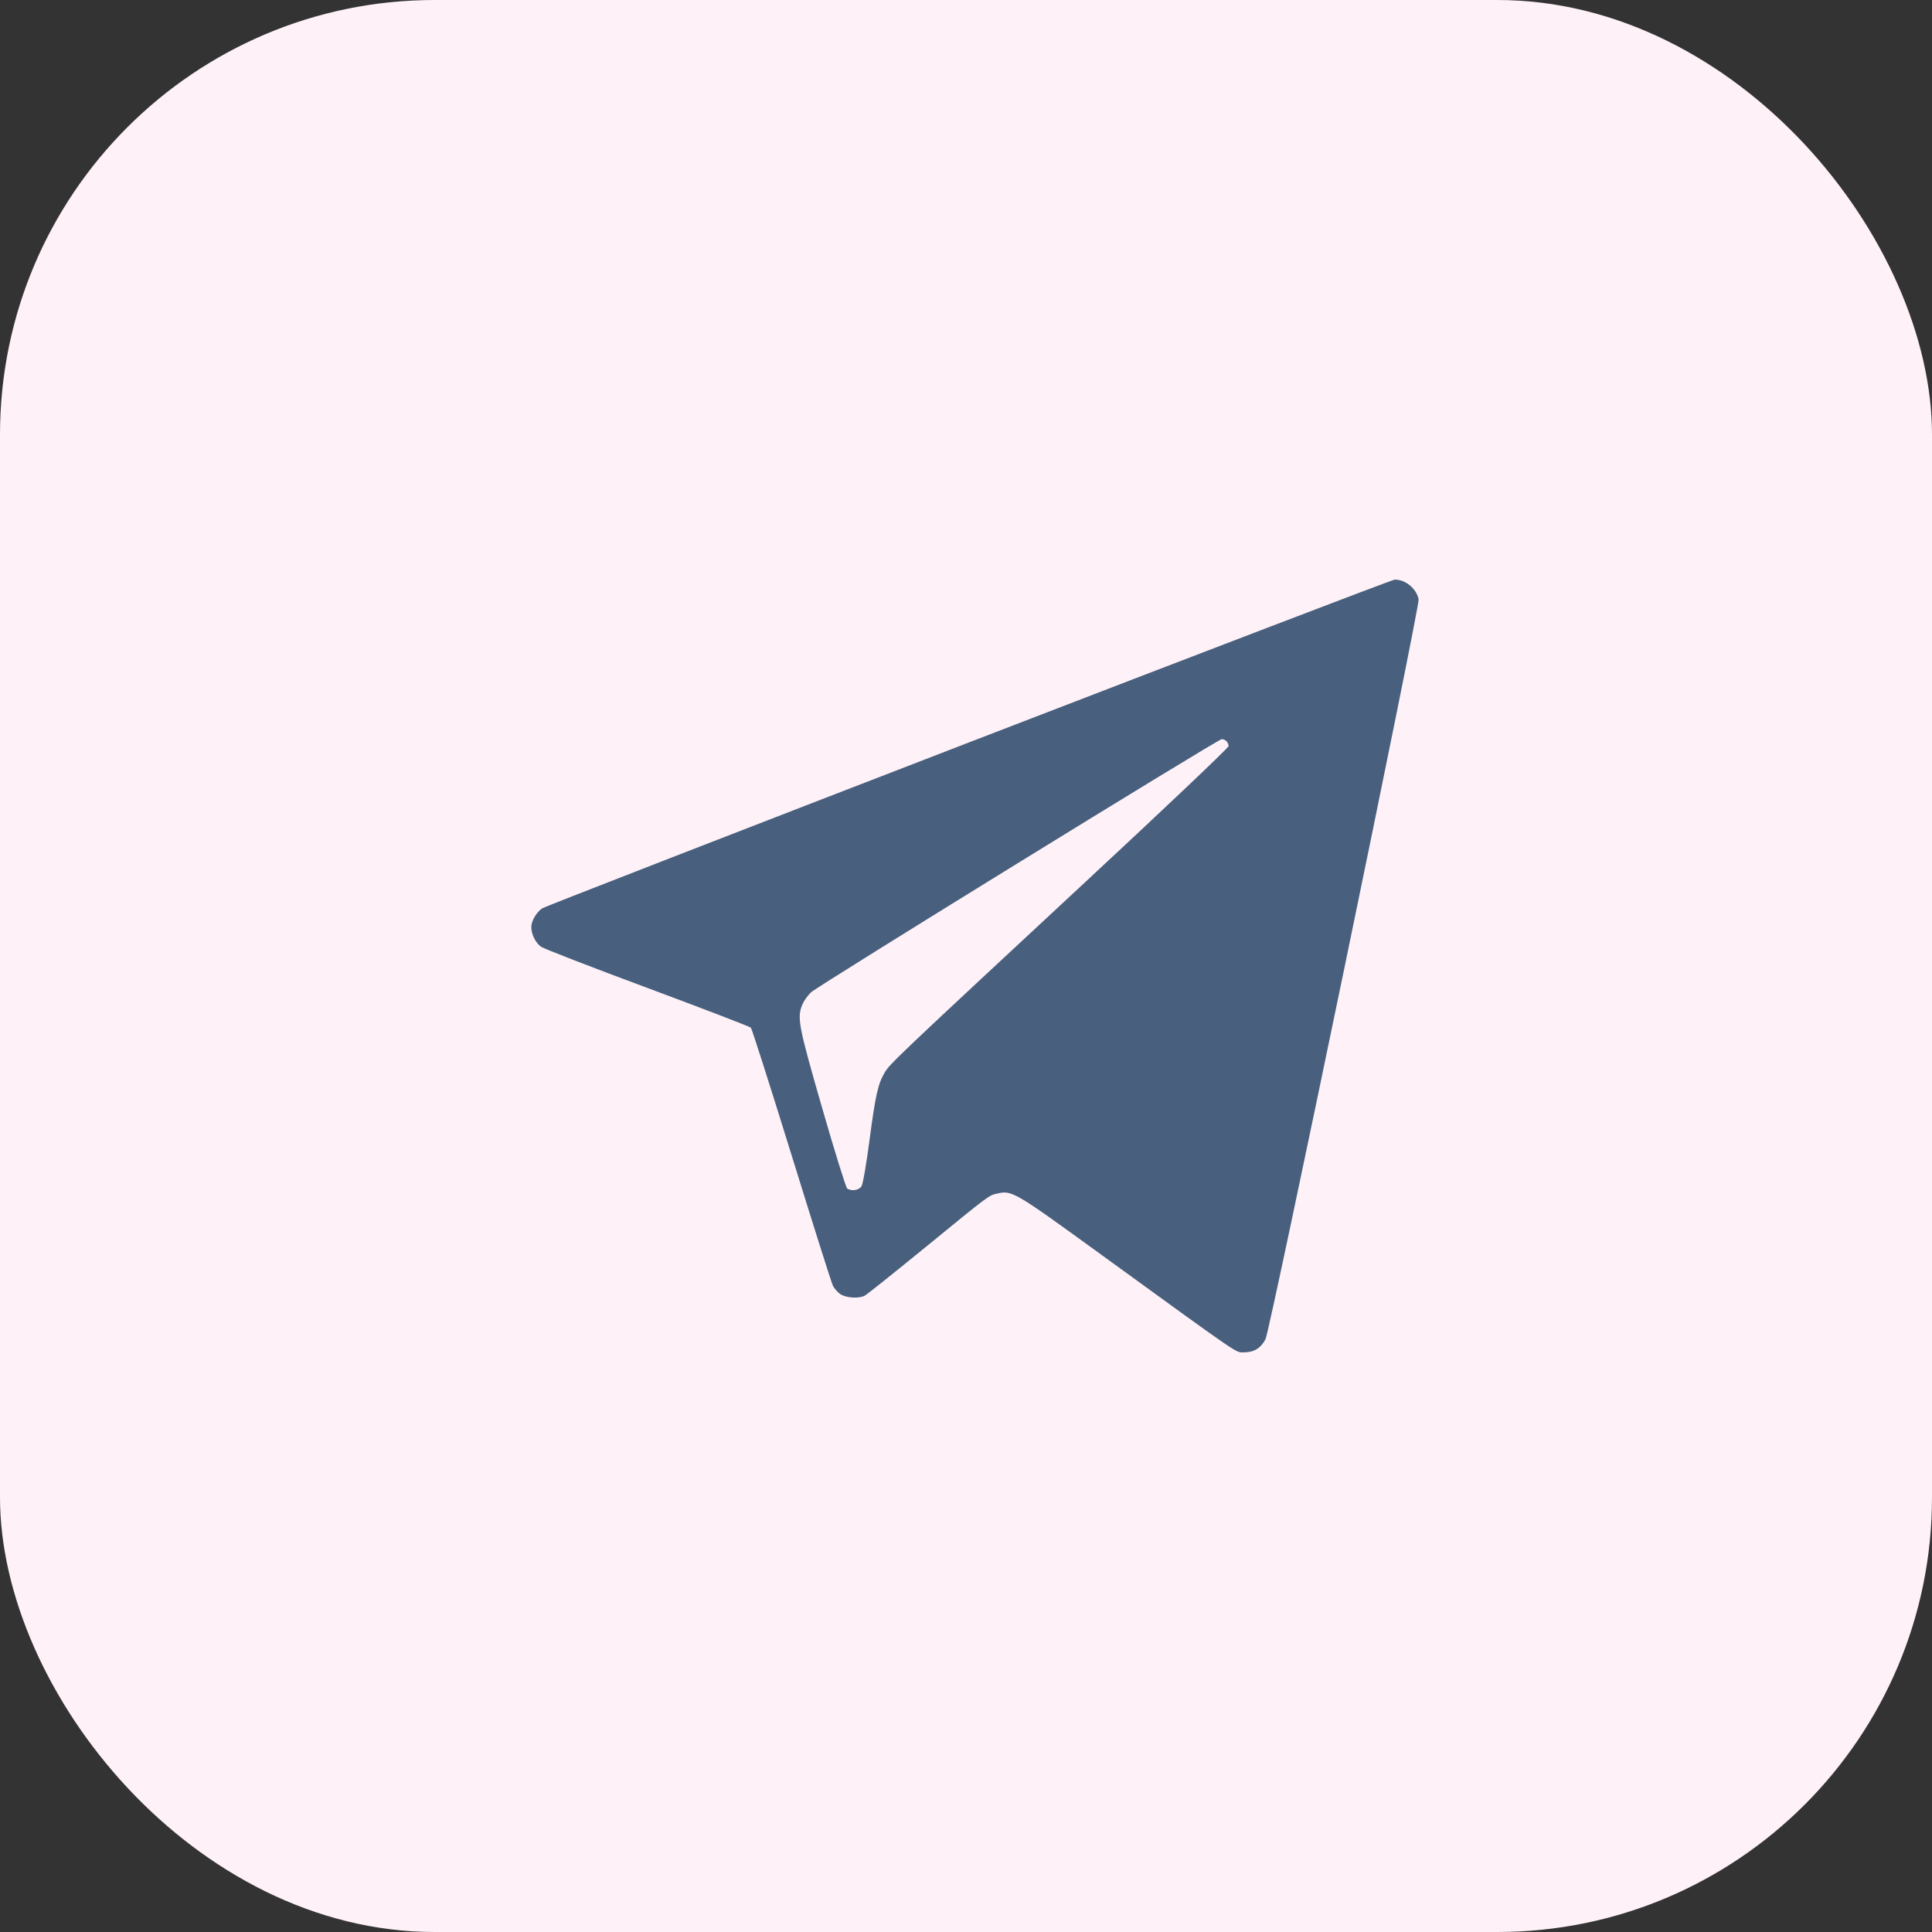 <svg width="40" height="40" viewBox="0 0 40 40" fill="none" xmlns="http://www.w3.org/2000/svg">
<rect x="0" y="0" width="40" height="40" fill="#333333" stroke="none"/>
<rect width="40" height="40" rx="9" fill="#FEF2F8"/>
<g clip-path="url(#clip0_6837_71598)">
<path fill-rule="evenodd" clip-rule="evenodd" d="M20.056 15.373C15.25 17.228 11.278 18.772 11.229 18.804C11.11 18.881 11 19.068 11 19.192C11 19.343 11.088 19.521 11.202 19.602C11.259 19.642 12.251 20.026 13.406 20.455C14.562 20.885 15.524 21.255 15.546 21.277C15.567 21.3 15.945 22.482 16.385 23.904C16.825 25.326 17.21 26.544 17.241 26.61C17.272 26.677 17.346 26.762 17.407 26.799C17.532 26.875 17.787 26.888 17.905 26.825C17.948 26.802 18.5 26.361 19.133 25.845C20.514 24.716 20.468 24.751 20.655 24.709C20.951 24.643 21.009 24.676 22.745 25.937C25.794 28.149 25.572 27.998 25.764 27.998C25.964 27.998 26.105 27.91 26.201 27.726C26.296 27.542 29.398 12.554 29.371 12.409C29.329 12.188 29.098 11.997 28.876 12C28.831 12.001 24.862 13.519 20.056 15.373ZM25.393 15.346C25.417 15.37 25.437 15.415 25.437 15.447C25.437 15.48 24.116 16.733 22.502 18.232C18.576 21.88 18.42 22.027 18.316 22.206C18.177 22.442 18.124 22.68 18.001 23.616C17.936 24.107 17.866 24.513 17.837 24.559C17.784 24.643 17.635 24.668 17.541 24.608C17.515 24.591 17.282 23.844 17.024 22.948C16.525 21.216 16.497 21.065 16.616 20.789C16.648 20.715 16.727 20.606 16.791 20.545C16.935 20.41 25.217 15.304 25.295 15.303C25.325 15.303 25.37 15.322 25.393 15.346Z" fill="#485F7D"/>
</g>
<defs>
<clipPath id="clip0_6837_71598">
<rect width="24" height="24" fill="white" transform="translate(8 8)"/>
</clipPath>
</defs>
</svg>
